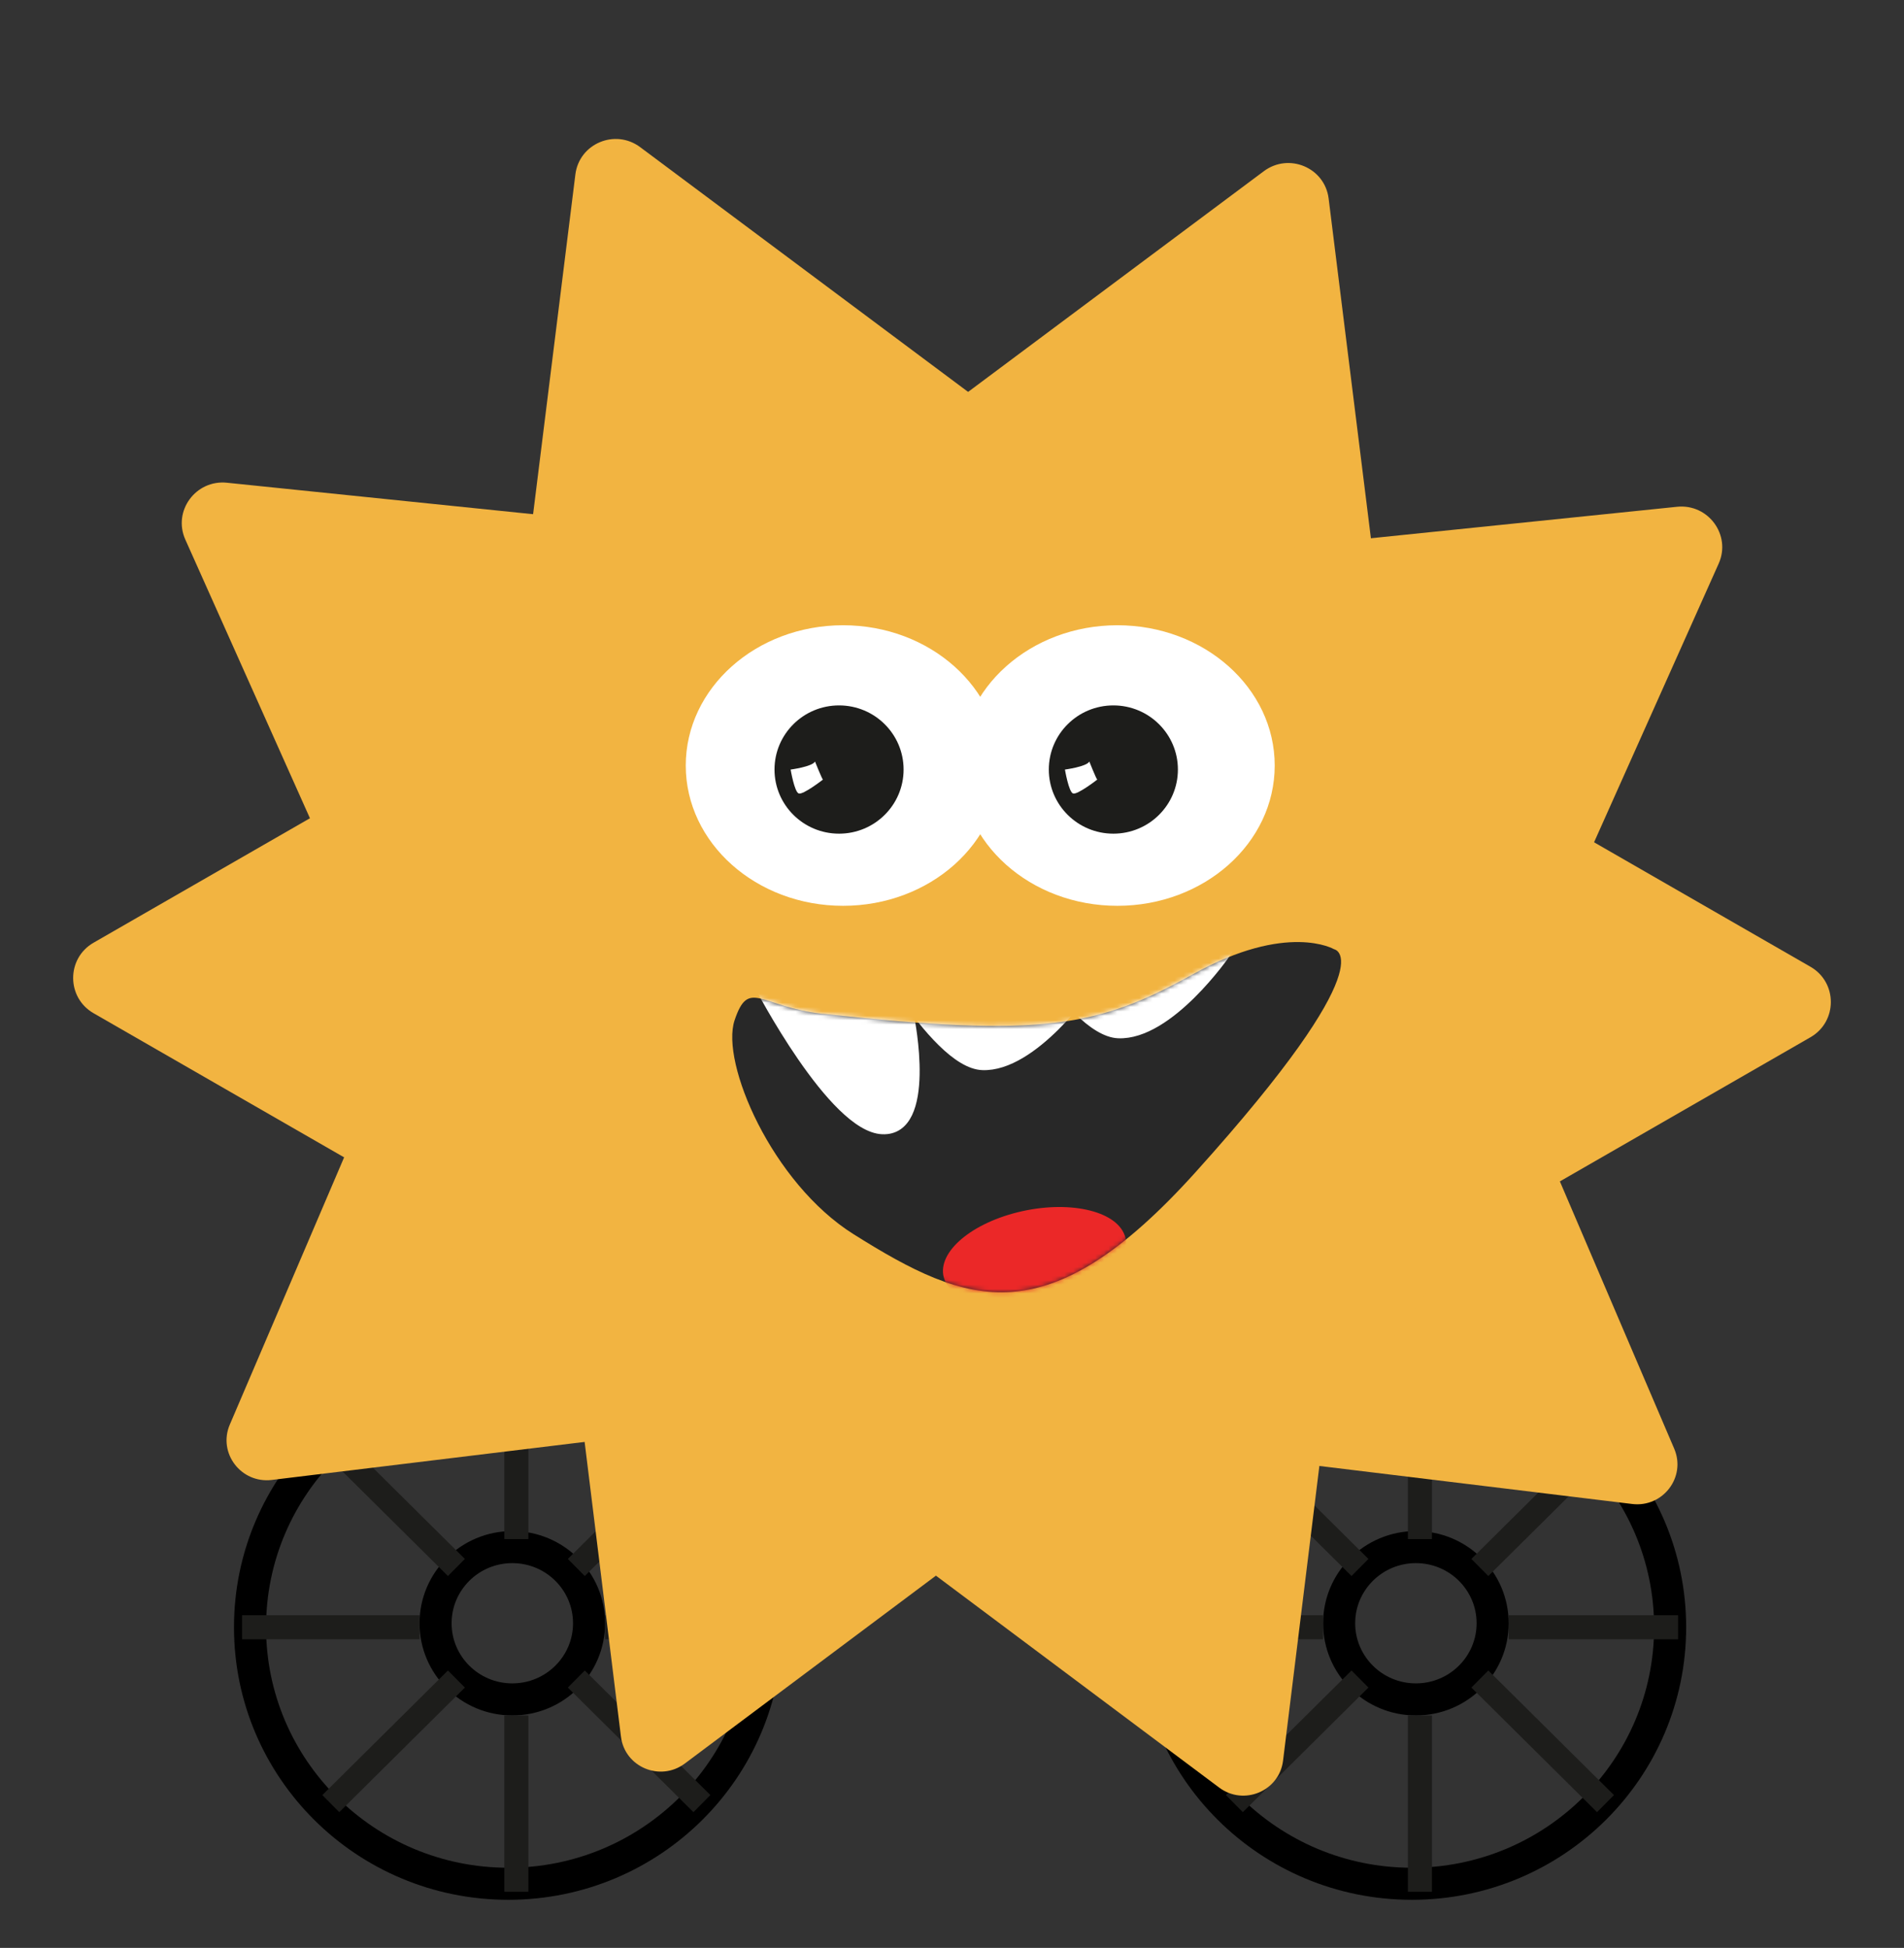 <svg width="432" height="442" viewBox="0 0 432 442" fill="none" xmlns="http://www.w3.org/2000/svg">
<rect x="0" y="0" width="432" height="442" fill="#333333" stroke="none"/>
<path d="M173.925 369.243C173.925 401.367 147.711 427.449 115.325 427.449C82.94 427.449 56.726 401.367 56.726 369.243C56.726 337.119 82.94 311.037 115.325 311.037C147.711 311.037 173.925 337.119 173.925 369.243Z" stroke="black" stroke-width="7.276"/>
<path d="M133.653 368.334C133.653 377.855 125.879 385.614 116.24 385.614C106.602 385.614 98.827 377.855 98.827 368.334C98.827 358.812 106.602 351.054 116.24 351.054C125.879 351.054 133.653 358.812 133.653 368.334Z" stroke="black" stroke-width="7.276"/>
<path d="M117.156 309.218V349.235" stroke="#1D1D1B" stroke-width="5.457"/>
<path d="M75.053 327.408L103.555 355.678" stroke="#1D1D1B" stroke-width="5.457"/>
<path d="M75.053 409.26L103.555 380.99" stroke="#1D1D1B" stroke-width="5.457"/>
<path d="M159.258 327.408L130.756 355.678" stroke="#1D1D1B" stroke-width="5.457"/>
<path d="M159.258 409.26L130.756 380.99" stroke="#1D1D1B" stroke-width="5.457"/>
<path d="M117.156 389.251V429.268" stroke="#1D1D1B" stroke-width="5.457"/>
<path d="M137.291 369.243H175.732" stroke="#1D1D1B" stroke-width="5.457"/>
<path d="M54.918 369.243H95.189" stroke="#1D1D1B" stroke-width="5.457"/>
<path d="M378.936 369.243C378.936 401.367 352.722 427.449 320.337 427.449C287.952 427.449 261.737 401.367 261.737 369.243C261.737 337.119 287.952 311.037 320.337 311.037C352.722 311.037 378.936 337.119 378.936 369.243Z" stroke="black" stroke-width="7.276"/>
<path d="M338.665 368.334C338.665 377.855 330.891 385.614 321.252 385.614C311.613 385.614 303.839 377.855 303.839 368.334C303.839 358.812 311.613 351.054 321.252 351.054C330.891 351.054 338.665 358.812 338.665 368.334Z" stroke="black" stroke-width="7.276"/>
<path d="M322.168 309.218V349.235" stroke="#1D1D1B" stroke-width="5.457"/>
<path d="M280.064 327.408L308.567 355.678" stroke="#1D1D1B" stroke-width="5.457"/>
<path d="M280.064 409.26L308.567 380.99" stroke="#1D1D1B" stroke-width="5.457"/>
<path d="M364.27 327.408L335.767 355.678" stroke="#1D1D1B" stroke-width="5.457"/>
<path d="M364.27 409.26L335.767 380.99" stroke="#1D1D1B" stroke-width="5.457"/>
<path d="M322.168 389.251V429.268" stroke="#1D1D1B" stroke-width="5.457"/>
<path d="M342.303 369.243H380.743" stroke="#1D1D1B" stroke-width="5.457"/>
<path d="M259.93 369.243H300.201" stroke="#1D1D1B" stroke-width="5.457"/>
<path d="M130.548 39.583C131.42 32.577 139.566 29.148 145.253 33.392L228.956 95.869L117.715 142.703L130.548 39.583Z" fill="#F2B441"/>
<path d="M42.046 122.429C39.157 115.968 44.402 108.809 51.489 109.537L155.564 120.236L84.466 217.296L42.046 122.429Z" fill="#F2B441"/>
<path d="M21.226 229.909C15.058 226.36 15.058 217.46 21.226 213.912L111.661 161.886L111.661 281.935L21.226 229.909Z" fill="#F2B441"/>
<path d="M61.67 335.815C54.691 336.663 49.39 329.687 52.136 323.266L86.873 242.051C89.615 235.638 98.328 234.589 102.562 240.161L156.111 310.645C160.345 316.217 156.926 324.235 149.956 325.082L61.67 335.815Z" fill="#F2B441"/>
<path d="M155.387 400.159C149.78 404.355 141.737 400.969 140.885 394.053L130.089 306.445C129.234 299.507 136.254 294.223 142.714 296.942L224.547 331.395C231.006 334.115 232.051 342.794 226.425 347.004L155.387 400.159Z" fill="#F2B441"/>
<path d="M301.452 45.039C300.58 38.033 292.434 34.604 286.747 38.849L203.044 101.326L314.285 148.159L301.452 45.039Z" fill="#F2B441"/>
<path d="M389.954 127.885C392.843 121.425 387.598 114.265 380.511 114.994L276.436 125.693L347.534 222.753L389.954 127.885Z" fill="#F2B441"/>
<path d="M410.774 235.366C416.942 231.817 416.942 222.917 410.774 219.368L320.339 167.342V287.392L410.774 235.366Z" fill="#F2B441"/>
<path d="M370.33 341.271C377.309 342.12 382.61 335.143 379.863 328.723L345.127 247.507C342.385 241.095 333.672 240.046 329.438 245.618L275.889 316.101C271.655 321.673 275.074 329.692 282.044 330.539L370.33 341.271Z" fill="#F2B441"/>
<path d="M276.611 405.616C282.218 409.811 290.261 406.425 291.113 399.51L301.909 311.902C302.764 304.963 295.744 299.679 289.285 302.399L207.451 336.852C200.992 339.571 199.948 348.25 205.574 352.46L276.611 405.616Z" fill="#F2B441"/>
<ellipse cx="215.999" cy="224.638" rx="128.136" ry="126.416" fill="#F2B441"/>
<path d="M191.287 205.539C211 205.539 226.982 191.287 226.982 173.707C226.982 156.127 211 141.876 191.287 141.876C171.573 141.876 155.592 156.127 155.592 173.707C155.592 191.287 171.573 205.539 191.287 205.539Z" fill="white"/>
<path d="M190.373 189.168C198.46 189.168 205.017 182.653 205.017 174.617C205.017 166.58 198.46 160.065 190.373 160.065C182.285 160.065 175.729 166.58 175.729 174.617C175.729 182.653 182.285 189.168 190.373 189.168Z" fill="#1D1D1B"/>
<path d="M179.387 174.622C179.387 174.622 184.322 173.965 184.919 172.798C184.919 172.798 186.438 176.61 186.709 176.906C186.709 176.906 182.189 180.423 181.213 180.045C180.236 179.667 179.387 174.622 179.387 174.622Z" fill="white"/>
<path d="M253.525 205.539C273.239 205.539 289.22 191.287 289.22 173.707C289.22 156.127 273.239 141.876 253.525 141.876C233.811 141.876 217.83 156.127 217.83 173.707C217.83 191.287 233.811 205.539 253.525 205.539Z" fill="white"/>
<path d="M252.611 189.168C260.699 189.168 267.255 182.653 267.255 174.617C267.255 166.58 260.699 160.065 252.611 160.065C244.523 160.065 237.967 166.58 237.967 174.617C237.967 182.653 244.523 189.168 252.611 189.168Z" fill="#1D1D1B"/>
<path d="M241.625 174.622C241.625 174.622 246.561 173.965 247.157 172.798C247.157 172.798 248.676 176.61 248.947 176.906C248.947 176.906 244.427 180.423 243.451 180.045C242.475 179.667 241.625 174.622 241.625 174.622Z" fill="white"/>
<path d="M186.716 230.045C236.626 235.511 249.169 233.002 270.65 221.087C292.122 209.154 302.685 215.389 302.685 215.389C302.685 215.389 314.979 217.442 271.287 265.952C237.684 303.259 219.742 296.434 193.649 280.044C175.153 268.426 163.447 241.132 166.671 231.514C169.899 221.882 172.462 228.491 186.724 230.064L186.716 230.045Z" fill="#282828"/>
<mask id="mask0_5051_34369" style="mask-type:alpha" maskUnits="userSpaceOnUse" x="166" y="213" width="139" height="81">
<path d="M186.716 230.046C236.626 235.512 249.169 233.003 270.65 221.088C292.122 209.155 302.685 215.389 302.685 215.389C302.685 215.389 314.979 217.442 271.287 265.952C237.684 303.26 219.742 296.434 193.649 280.045C175.153 268.427 163.447 241.133 166.671 231.515C169.899 221.883 172.462 228.491 186.724 230.064L186.716 230.046Z" fill="#282828"/>
</mask>
<g mask="url(#mask0_5051_34369)">
<ellipse cx="10.922" cy="21.043" rx="10.922" ry="21.043" transform="matrix(0.347 0.938 0.971 -0.24 210.508 280.116)" fill="#EB2828"/>
<path d="M172.066 223.679C172.066 223.679 188.836 256.007 200.197 256.464C211.846 256.932 206.549 230.954 206.549 230.954L172.066 223.679Z" fill="white"/>
<path d="M194.752 209.13C194.752 209.13 211.522 241.458 222.883 241.914C234.531 242.383 247.383 223.679 247.383 223.679L194.752 209.13Z" fill="white"/>
<path d="M225.605 201.903C225.605 201.903 242.375 234.231 253.735 234.688C265.384 235.156 278.236 216.452 278.236 216.452L225.605 201.903Z" fill="white"/>
<path d="M172.066 223.679C172.066 223.679 188.836 256.007 200.197 256.464C211.846 256.932 206.549 230.954 206.549 230.954L172.066 223.679Z" stroke="white" stroke-width="1.819"/>
<path d="M194.752 209.13C194.752 209.13 211.522 241.458 222.883 241.914C234.531 242.383 247.383 223.679 247.383 223.679L194.752 209.13Z" stroke="white" stroke-width="1.819"/>
<path d="M225.605 201.903C225.605 201.903 242.375 234.231 253.735 234.688C265.384 235.156 278.236 216.452 278.236 216.452L225.605 201.903Z" stroke="white" stroke-width="1.819"/>
</g>
</svg>
